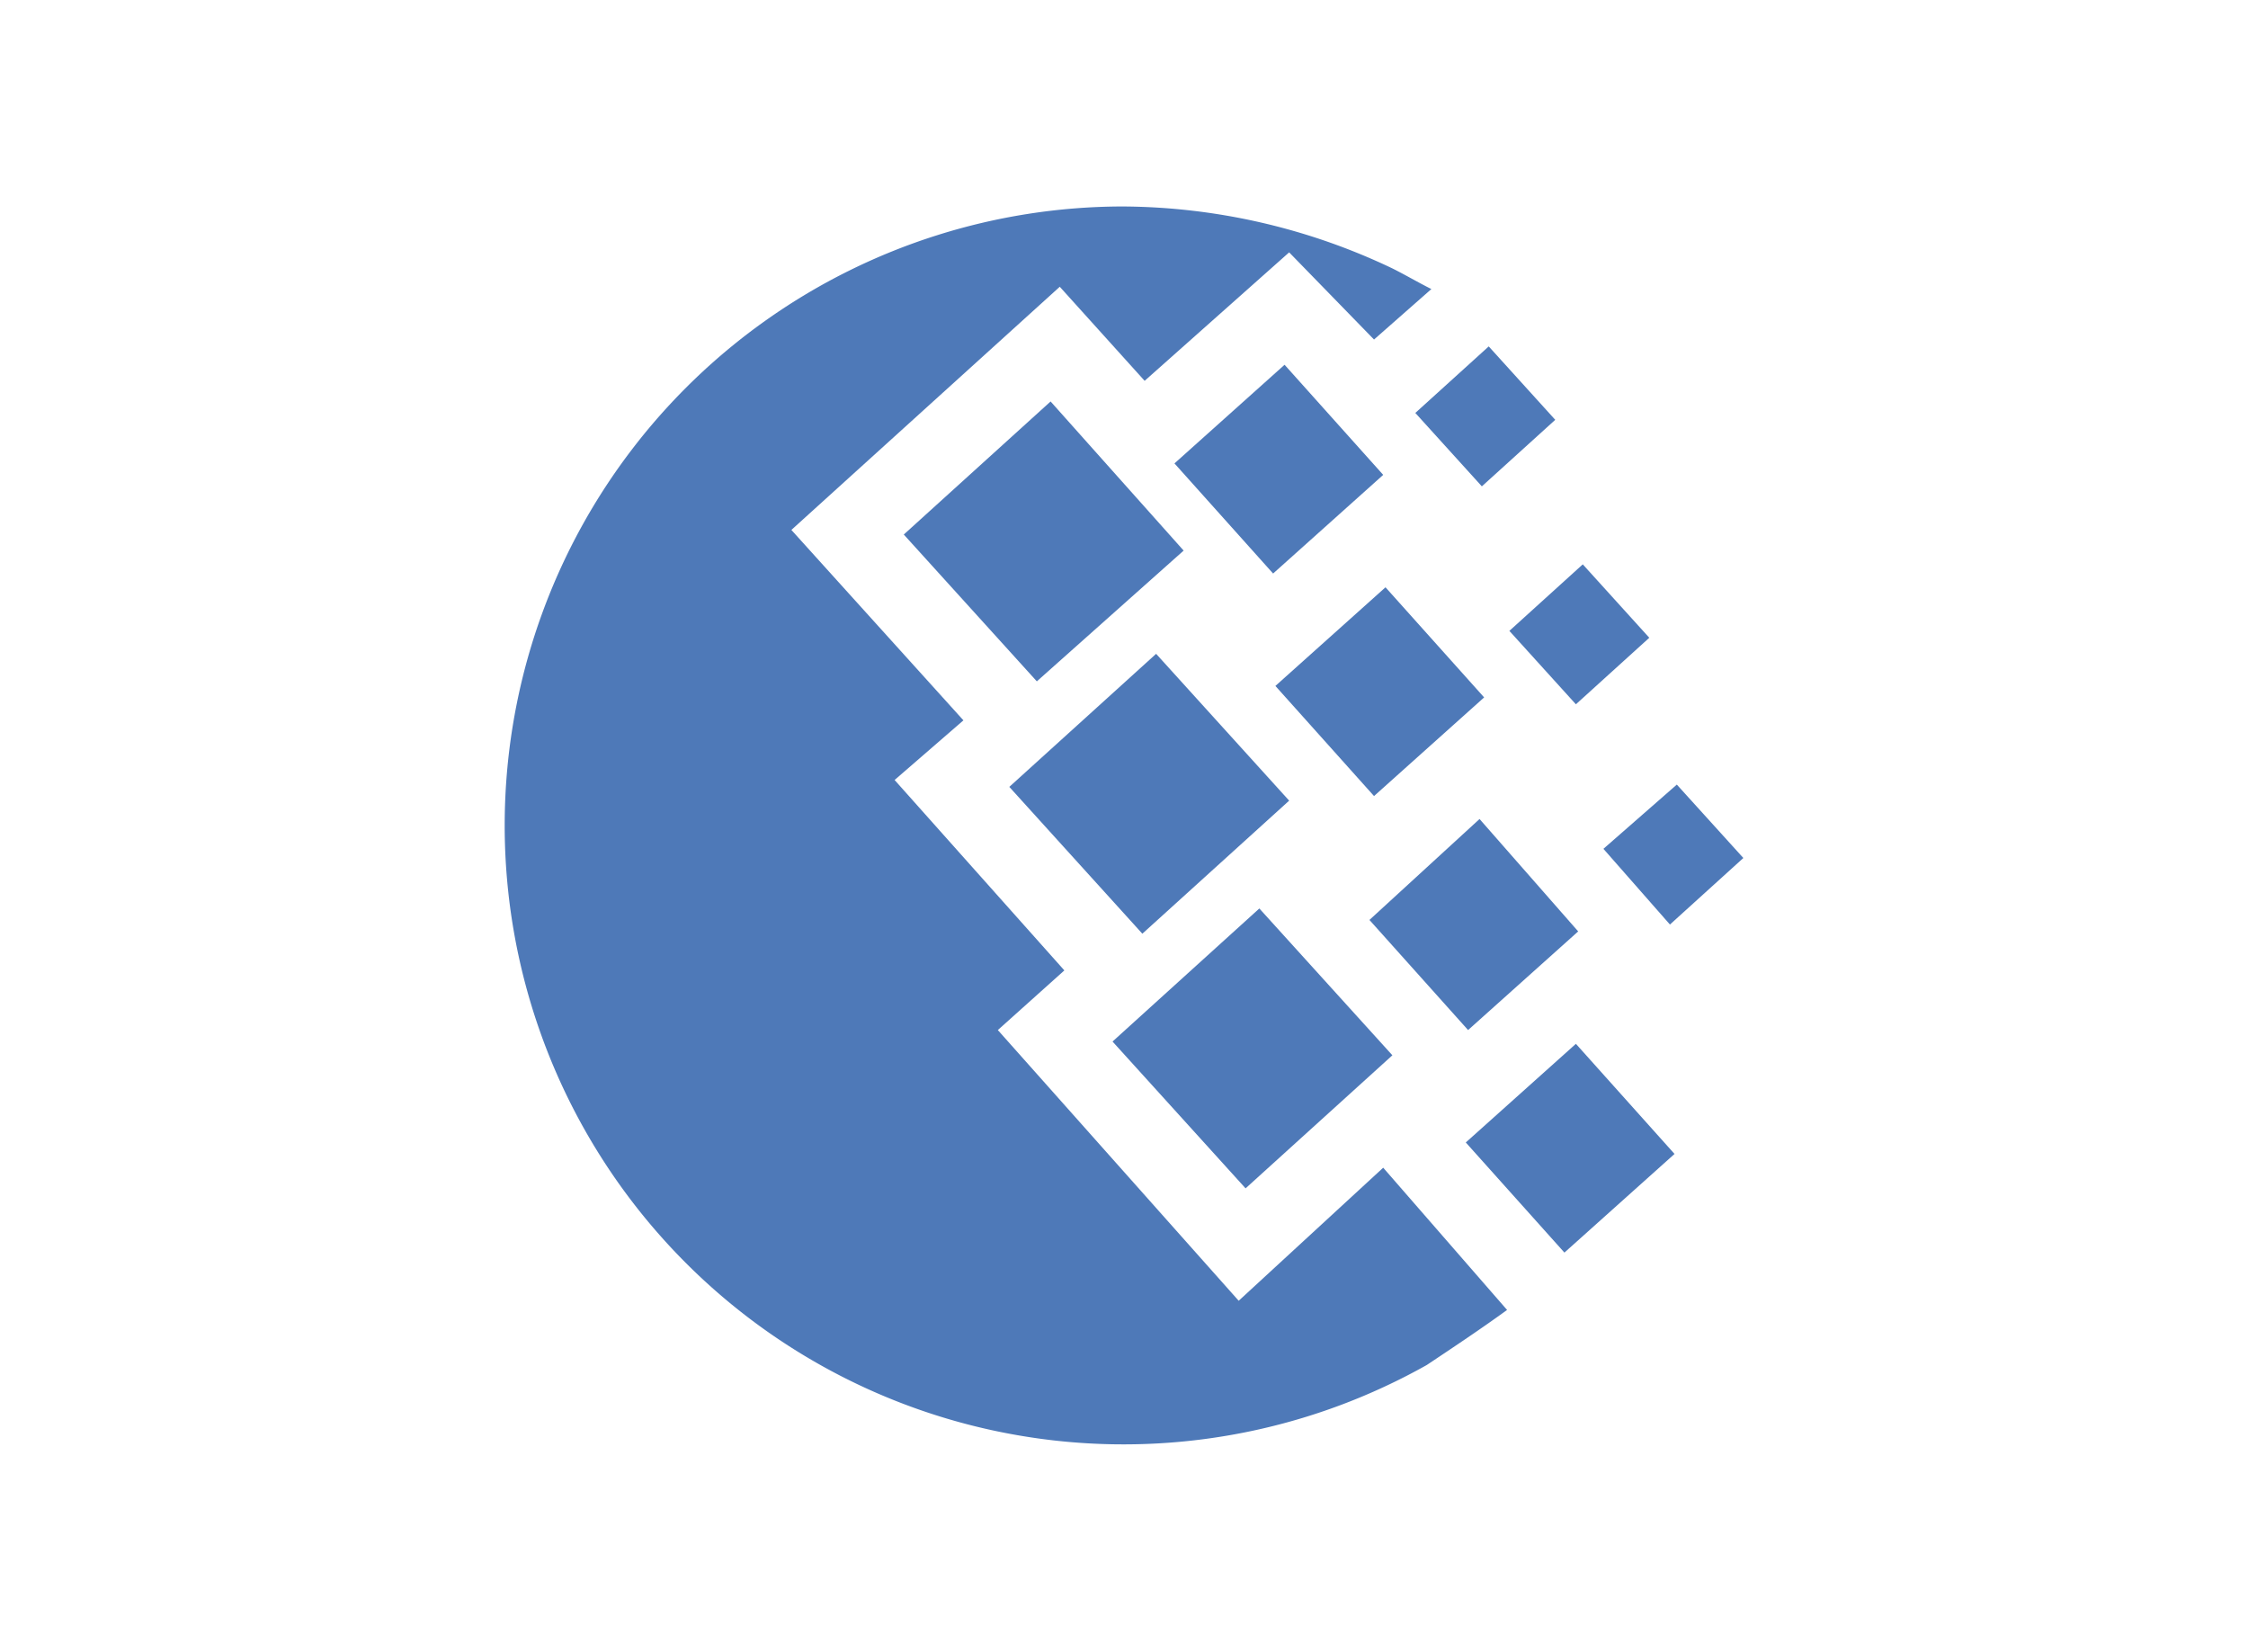 <svg xmlns="http://www.w3.org/2000/svg" width="98" height="72" viewBox="0 0 98 72"><title>b-icon_paytypes_WM</title><rect width="98" height="72" fill="none"/><path d="M48.9,9a27.603,27.603,0,0,1,11.8,2.7c.6.3,1.1.6,1.7.9l-2.5,2.2L56.2,11l-6.3,5.6-3.7-4.1L34.5,23.1,42,31.4,39,34l7.4,8.3-2.9,2.6L54,56.7l6.3-5.8,5.4,6.2c-1.1.8-2.3,1.6-3.5,2.4A26.98,26.98,0,1,1,48.9,9Z" fill="#4e79b8"/><polygon points="44 34.3 50.4 28.5 56.2 34.9 49.8 40.7 44 34.3" fill="#4e79b8"/><polygon points="48.5 45.4 54.9 39.6 60.7 46 54.3 51.8 48.5 45.4" fill="#4e79b8"/><polygon points="39.4 23.3 45.8 17.5 51.6 24 45.2 29.7 39.4 23.3" fill="#4e79b8"/><polygon points="51.2 20.2 56 15.9 60.3 20.7 55.5 25 51.2 20.2" fill="#4e79b8"/><polygon points="59.7 40.1 64.5 35.7 68.8 40.6 64 44.9 59.7 40.1" fill="#4e79b8"/><polygon points="63.9 49.8 68.7 45.5 73 50.3 68.2 54.6 63.9 49.8" fill="#4e79b8"/><polygon points="65.8 27.5 69 24.6 71.9 27.8 68.7 30.7 65.8 27.5" fill="#4e79b8"/><polygon points="61.7 18 64.9 15.1 67.8 18.3 64.6 21.2 61.7 18" fill="#4e79b8"/><polygon points="69.9 37 73.1 34.2 76 37.4 72.8 40.3 69.9 37" fill="#4e79b8"/><polygon points="55.6 29.9 60.4 25.6 64.7 30.4 59.9 34.7 55.6 29.9" fill="#4e79b8"/></svg>
